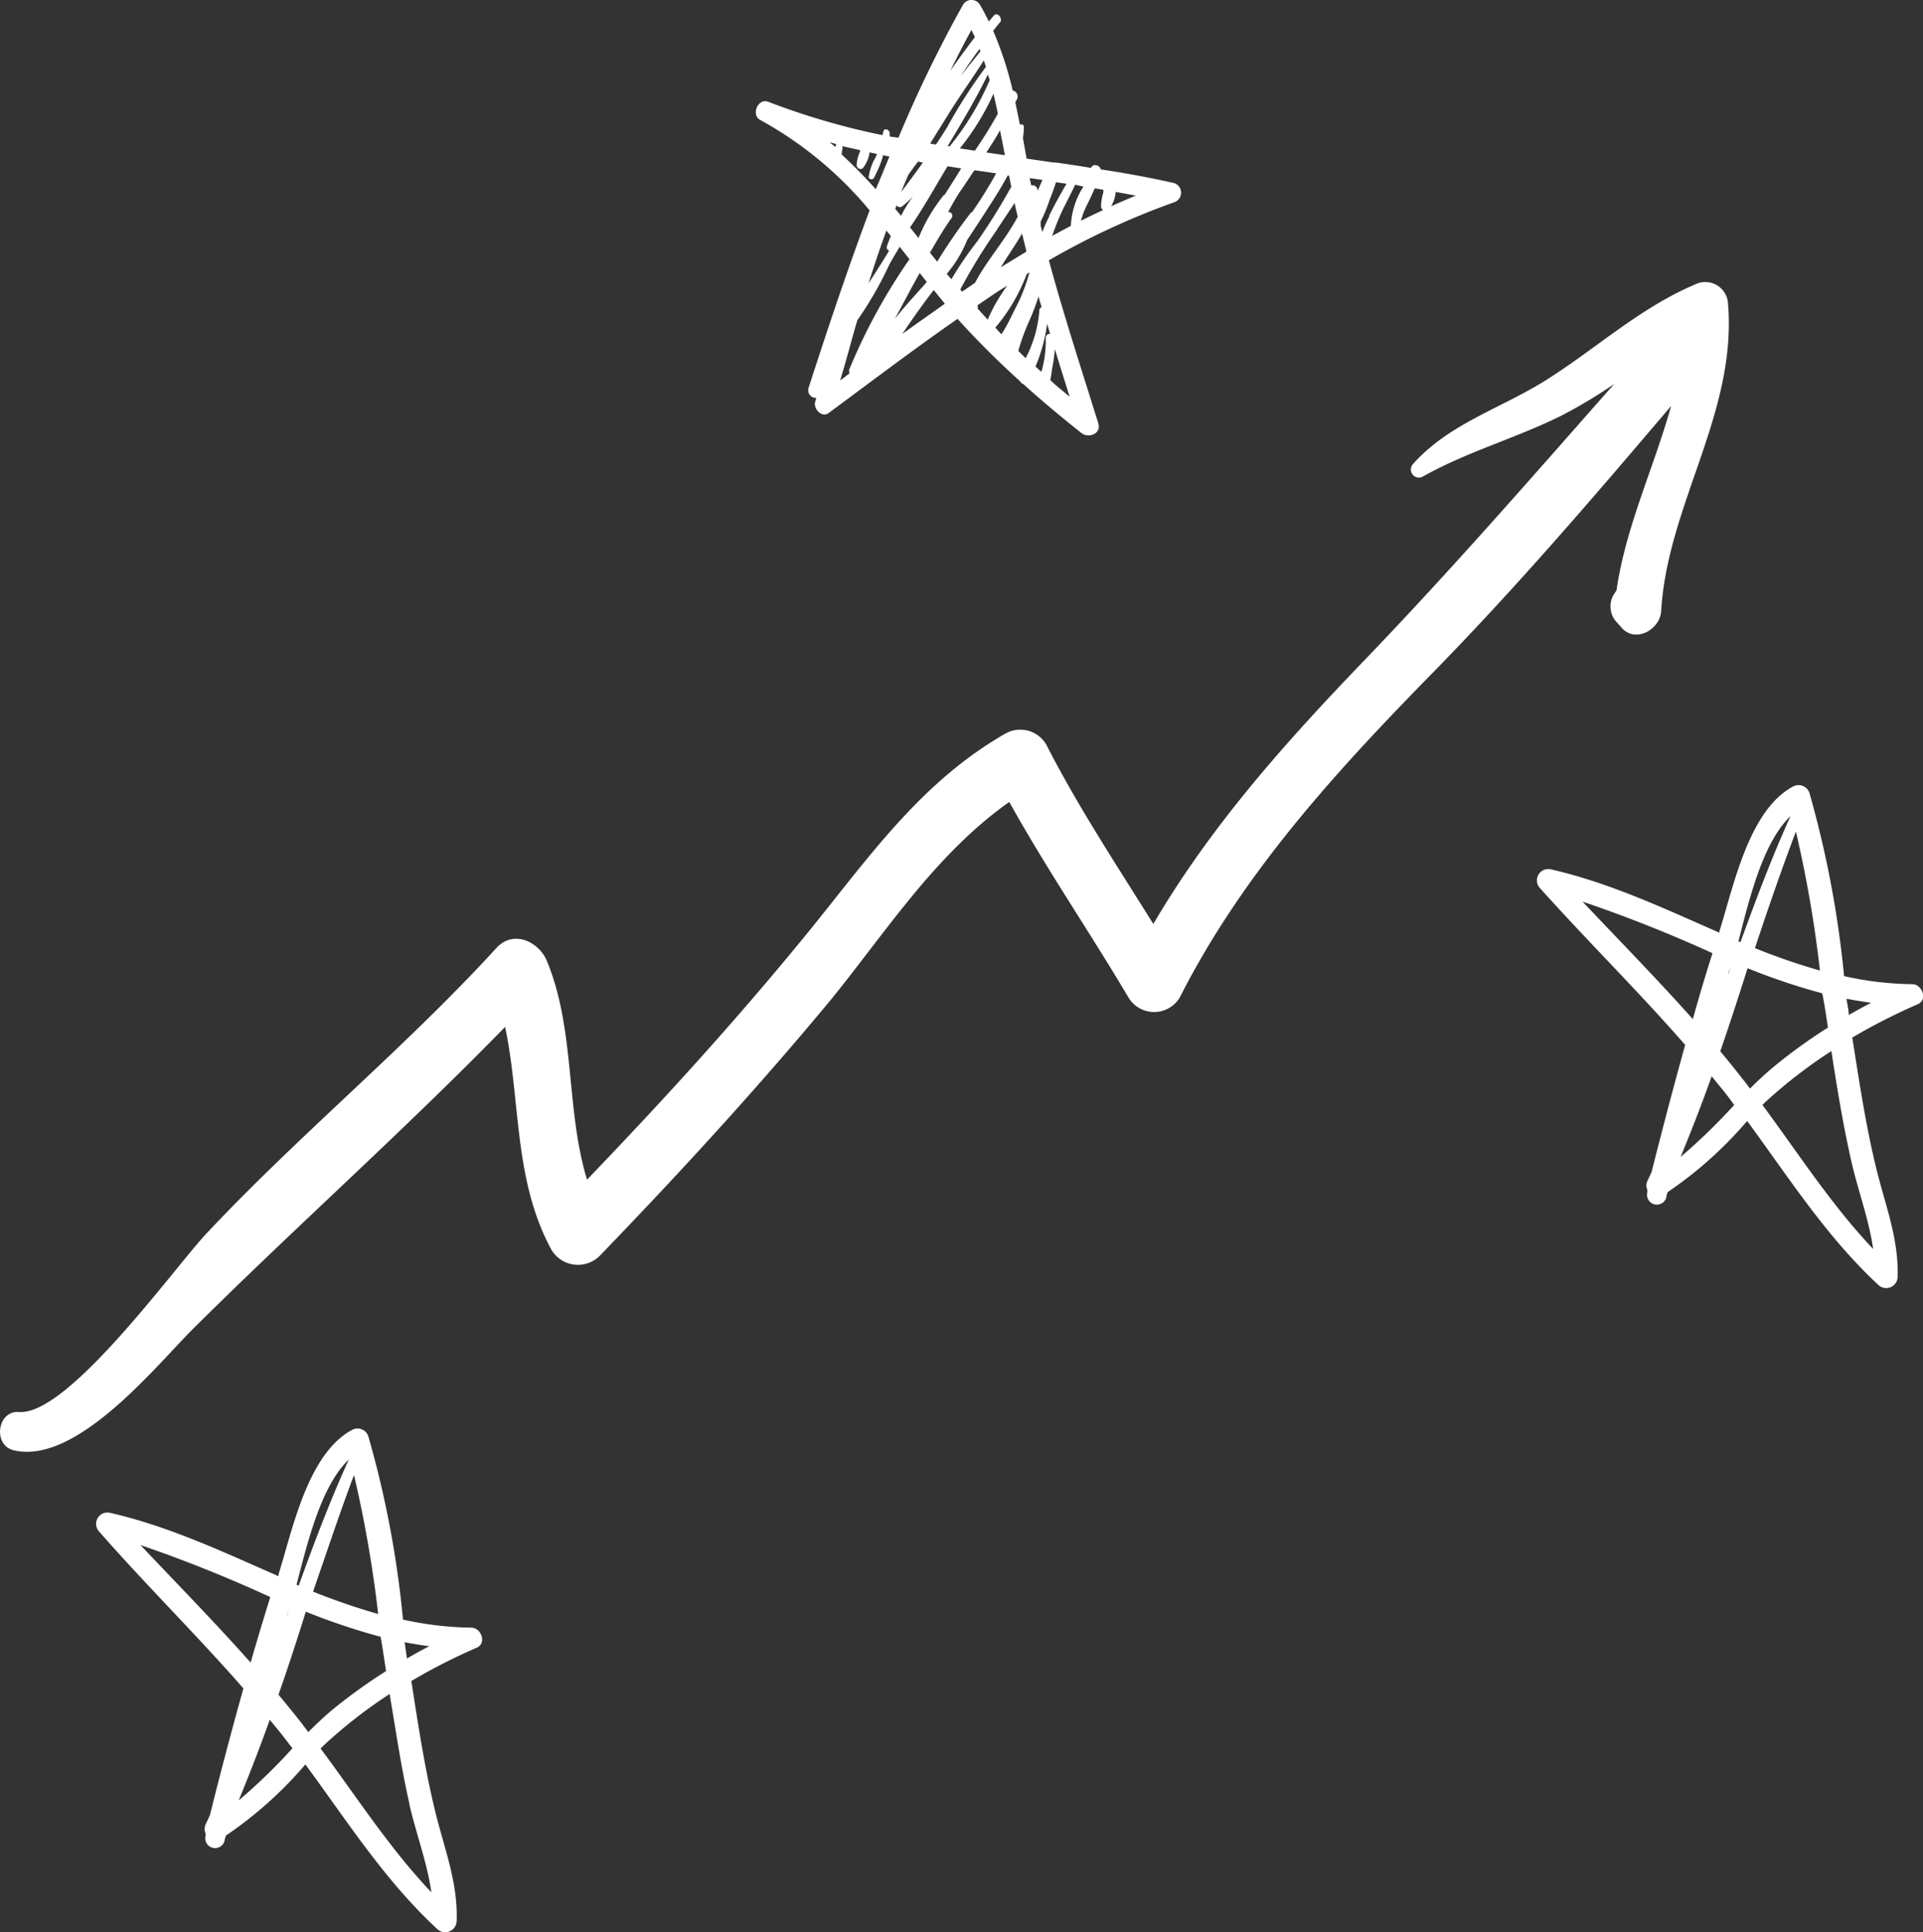 <svg xmlns="http://www.w3.org/2000/svg" viewBox="0 0 140.86 141.55"><rect x="0" y="0" width="140.86" height="141.55" fill="#333333" stroke="none"/><defs><style>.cls-1{fill:#fff;}</style></defs><g id="Layer_2" data-name="Layer 2"><g id="ARTBOARD2"><path class="cls-1" d="M123.44,76.55c-.86,3.08-1.67,6.18-2.46,9.31-.1.22-.2.44-.31.66a.78.78,0,0,0,0,.65,1,1,0,0,0,0,.17.72.72,0,0,0,1.39.38c0-.13.06-.26.1-.39a29.08,29.08,0,0,0,5.82-5.21c3.06,4.17,5.83,8.52,9.66,12.06A.84.84,0,0,0,139,93.6c.1-2.8-.89-5.28-1.55-7.95-.78-3.17-1.26-6.42-1.77-9.64a44.91,44.91,0,0,1,4.79-2.44c.76-.32.33-1.46-.39-1.47a23.79,23.79,0,0,1-5-.59,75.51,75.51,0,0,0-2.53-13.39.84.84,0,0,0-1.21-.5c-3.27,1.75-4.37,7.4-5.39,10.59l0,.12c-4-1.75-8-3.65-12.34-4.64a.83.83,0,0,0-.8,1.38C116.27,68.93,120,72.61,123.44,76.55Zm3.48-6.09,0,0c-.11.3-.22.6-.32.91,0-.13.07-.26.12-.38S126.87,70.65,126.92,70.46Zm6.9,4.31.08.51A38,38,0,0,0,130,78.09a23.56,23.56,0,0,0-1.81,1.66c-.17-.22-.33-.45-.51-.66-.54-.7-1.1-1.39-1.67-2.07.69-2,1.36-4.06,2-6.09a46.24,46.24,0,0,0,5.47,1.84C133.62,73.44,133.72,74.1,133.82,74.77Zm-10.72,10c.82-2,1.57-3.92,2.28-5.92.49.6,1,1.2,1.44,1.81l.21.29A44.18,44.18,0,0,1,123.1,84.76Zm12.51.3c.49,2.16,1.29,4.25,1.6,6.43-3.06-3.23-5.48-7-8.11-10.55l.24-.24A36.06,36.06,0,0,1,134.15,77C134.56,79.67,135,82.39,135.61,85.06Zm1.44-11.6c-.55.28-1.09.58-1.63.89,0-.4-.11-.79-.16-1.19C135.85,73.28,136.44,73.38,137.05,73.46Zm-3.74-2.37a46.9,46.9,0,0,1-4.76-1.64c.95-2.87,1.93-5.72,3-8.54A89,89,0,0,1,133.31,71.09Zm-2.16-11.3c-1.36,3-2.53,6.11-3.66,9.22l-.15-.06C128.14,65.86,129.11,61.76,131.15,59.79ZM124,74.66c-2.62-2.94-5.38-5.75-8.08-8.61a102.41,102.41,0,0,1,9.52,3.78Q124.67,72.25,124,74.66Z"/><path class="cls-1" d="M17.83,123.69c-.86,3.08-1.68,6.17-2.46,9.31-.11.22-.21.44-.31.66a.78.78,0,0,0,0,.65l0,.17a.72.72,0,0,0,1.39.38c0-.13.07-.26.1-.39a29.08,29.08,0,0,0,5.82-5.21c3.07,4.17,5.83,8.52,9.66,12.06a.84.84,0,0,0,1.42-.59c.1-2.79-.89-5.27-1.55-7.94-.78-3.17-1.27-6.43-1.77-9.64a42.26,42.26,0,0,1,4.79-2.44c.75-.33.33-1.47-.4-1.47a24.54,24.54,0,0,1-5-.59,73.59,73.59,0,0,0-2.53-13.39.83.83,0,0,0-1.21-.5c-3.26,1.75-4.37,7.39-5.38,10.58a.5.5,0,0,1,0,.13c-4-1.75-8-3.65-12.33-4.64a.83.83,0,0,0-.8,1.38C10.65,116.07,14.38,119.75,17.83,123.69Zm3.48-6.09,0,0-.33.9.12-.37C21.2,118,21.25,117.79,21.31,117.6Zm6.89,4.31.08.51a40.22,40.22,0,0,0-3.89,2.8c-.63.52-1.22,1.09-1.81,1.67l-.5-.67c-.55-.7-1.11-1.38-1.68-2.07.7-2,1.37-4.05,2-6.08a48.3,48.3,0,0,0,5.48,1.84C28,120.57,28.1,121.24,28.2,121.91Zm-10.72,10c.82-2,1.57-3.93,2.28-5.92.49.6,1,1.2,1.44,1.81.08.09.15.19.22.28A41.81,41.81,0,0,1,17.48,131.9Zm12.51.29c.5,2.16,1.3,4.26,1.61,6.43-3.06-3.22-5.48-7-8.12-10.54l.25-.24a35.5,35.5,0,0,1,4.81-3.75C29,126.81,29.39,129.53,30,132.19Zm1.44-11.59c-.55.28-1.09.58-1.62.89-.06-.4-.11-.79-.17-1.19C30.23,120.42,30.83,120.52,31.43,120.6Zm-3.73-2.37a47.94,47.94,0,0,1-4.77-1.64c1-2.87,1.94-5.73,3-8.54A89,89,0,0,1,27.7,118.23Zm-2.16-11.3c-1.36,3-2.54,6.11-3.66,9.22l-.16-.06C22.53,113,23.5,108.9,25.54,106.93ZM18.36,121.8c-2.61-2.94-5.37-5.75-8.07-8.61A101.14,101.14,0,0,1,19.8,117Q19.05,119.39,18.36,121.8Z"/><path class="cls-1" d="M63.7,15.41c-1.61,4.29-3.06,8.64-4.47,13a.56.56,0,0,0,.56.74,2.45,2.45,0,0,1-.08.29c-.14.55.52,1.19,1,.81,3.15-2.33,6.25-4.68,9.43-6.89a63.7,63.7,0,0,0,4.58,4.57.38.38,0,0,0,.23.2c1.37,1.24,2.8,2.43,4.26,3.59.53.42,1.48.06,1.24-.71-1.23-3.95-2.53-7.92-3.62-11.94A55.64,55.64,0,0,1,86,14.82a.74.74,0,0,0,0-1.41c-1.78-.4-3.57-.73-5.37-1-.08-.34-.58-.45-.71-.11-.85-.14-1.71-.27-2.56-.39a.31.31,0,0,0-.16,0l-2-.29-.27-1.5A7,7,0,0,0,75,9.3c0-.18-.17-.23-.29-.16l-.33-1.61c0-.1.09-.2.13-.29a.45.45,0,0,0-.33-.61,26,26,0,0,0-1.43-4.37c.17-.22.34-.44.52-.65s-.18-.79-.47-.47c-.12.14-.24.29-.37.43-.2-.41-.41-.82-.65-1.22a.72.72,0,0,0-1.24,0,95.06,95.06,0,0,0-4.73,9.74L65.17,10a2.25,2.25,0,0,1,0-.22c0-.3-.41-.44-.47-.13l-.06.25a52.54,52.54,0,0,1-8.36-2.44c-.78-.31-1.29,1-.57,1.34A27.84,27.84,0,0,1,63.7,15.41Zm9.39-7.08c-.51.93-1.08,1.83-1.68,2.71l-1.1-.17a18.2,18.2,0,0,0,2.46-4C72.89,7.36,73,7.84,73.09,8.33Zm6.27,5.34a5.79,5.79,0,0,0-.92,2.88c-.46.24-.92.48-1.37.74a18.76,18.76,0,0,1,.81-2c.3-.59.6-1.17.88-1.76Zm1.44,1.72c-.55.25-1.08.51-1.62.78a6,6,0,0,1,.51-1.29c.17-.35.34-.71.5-1.08l.63.1c0,.07,0,.13,0,.2a3.67,3.67,0,0,0-.17,1A.36.36,0,0,0,80.8,15.39Zm.93-1.33,1.47.27c-.61.25-1.21.51-1.81.78A2.6,2.6,0,0,0,81.73,14.06ZM77.27,25.58c.35,1.17.72,2.32,1.08,3.48-.48-.4-1-.81-1.42-1.22.09-.33.11-.72.16-.94Q77.21,26.26,77.27,25.58Zm-.67-.8a8,8,0,0,1-.23,2.13c0,.09-.06.21-.1.33l-.42-.39a12,12,0,0,0,.85-3.12c.08.24.15.49.22.73A.29.29,0,0,0,76.6,24.78Zm-.47-2a9,9,0,0,1-1,3.46l-.54-.53a16.22,16.22,0,0,1,.8-2.2,14.94,14.94,0,0,0,.68-1.79c.07.26.15.52.23.78A.26.26,0,0,0,76.13,22.77ZM72.91,24a13.22,13.22,0,0,0,2.2-3.67,2.06,2.06,0,0,1,.12-.26l.18-.12a13.2,13.2,0,0,1-1.06,2.69c-.28.55-.59,1.25-1,1.85Zm-2.42-2.62-.15-.17A41.92,41.92,0,0,1,73,16.87c.4-.64.89-1.33,1.32-2,.07.35.15.69.23,1-.89,1.69-2.24,3.16-3.13,4.85C71.12,20.93,70.8,21.14,70.49,21.36Zm-5.37-3c-.48.8-1,1.6-1.5,2.38.41-1.29.84-2.59,1.31-3.87l.32.4c-.1.25-.2.5-.29.77A.26.26,0,0,0,65.12,18.36ZM66,15.81l-.42-.51.09-.26a.29.29,0,0,0,.41.08,7.66,7.66,0,0,0,.79-.72Q66.36,15.09,66,15.81ZM66,14.08c.18-.44.36-.87.55-1.3l.69-.94.36.07C67.09,12.63,66.55,13.35,66,14.08ZM62.8,23.46a26.59,26.59,0,0,0,2.33-4.05c.24-.45.51-.89.77-1.33l.72.91a42.67,42.67,0,0,0-4.38,8,.33.33,0,0,0,0,.35c-.23.18-.46.36-.7.53C62,26.38,62.37,24.92,62.8,23.46ZM67.37,20l.52.66c-.79.89-1.61,1.77-2.34,2.7C66.17,22.21,66.76,21.08,67.37,20Zm7.5-2.86.3,1.2,0,.1-1.86,1.14C73.82,18.73,74.39,17.94,74.87,17.1Zm2-1.31A10.68,10.68,0,0,0,76.35,17l-.12-.46a.24.24,0,0,0,0-.09,1.74,1.74,0,0,1,0-.22,11.12,11.12,0,0,0,.66-1.61c.17-.41.33-.84.46-1.27l.77.11C77.67,14.25,77.24,15,76.86,15.79ZM76,14a.38.38,0,0,0-.46-.42l-.12-.53h0l.94.13Zm-1.93-.31a45.93,45.93,0,0,1-2.49,4,25.34,25.34,0,0,0-1.89,2.77l-.34-.4a8.85,8.85,0,0,0,1.49-2.47c.62-.93,1.23-1.87,1.83-2.81.4-.62.79-1.26,1.14-1.92h.09C74,13.16,74,13.44,74.1,13.73Zm-2.92,1.85a40.2,40.2,0,0,0-2.5,3.63l-.53-.66c.51-.87,1-1.74,1.6-2.56a.28.28,0,0,0-.27-.42c.31-.57.63-1.15,1-1.68s.61-.92.93-1.38l1.59.23A32.89,32.89,0,0,1,71.18,15.58Zm-2-1.27a12.52,12.52,0,0,0-1.87,3.17l-.62-.78h0c1-1.44,1.85-3,2.75-4.48l1,.16C70,13,69.59,13.66,69.17,14.31Zm.37-3.56h-.1l.1-.18c1-1.66,2-3.35,2.85-5.09,0,.14.09.28.13.42A20.43,20.43,0,0,1,69.54,10.75ZM72.22,4.9a37.44,37.44,0,0,0-2.83,4.4c-.27.44-.55.87-.83,1.29l-.43-.07,1.21-1.94c.86-1.41,1.84-2.76,2.72-4.15C72.12,4.58,72.17,4.74,72.22,4.9ZM66.1,24.46c.58-.88,1.19-1.74,1.83-2.6.15-.21.31-.41.47-.61l.81,1C68.17,23,67.13,23.71,66.1,24.46Zm5.51-1.86a.2.2,0,0,0,0-.17l0-.07c.72-.49,1.44-1,2.17-1.43a12.42,12.42,0,0,0-1.43,2.49C72.11,23.15,71.86,22.88,71.61,22.6Zm2-11.23-1.36-.2c.35-.53.7-1.08,1-1.63ZM71.82,3.75c-.48.62-1,1.23-1.45,1.84.44-.69.9-1.36,1.38-2A1.34,1.34,0,0,0,71.82,3.75ZM69.61,5.19c.49-1,1-2,1.55-3,.08.18.17.35.25.53Q70.47,3.95,69.61,5.19ZM64,13.06a8.59,8.59,0,0,0,.66-1.56c0-.05,0-.09,0-.13l.49.1c-.33.79-.65,1.59-1,2.39-.79-.88-1.62-1.73-2.49-2.53,0-.13,0-.25.05-.38a2,2,0,0,1,0-.24L63,11l0,.1a2.68,2.68,0,0,0-.25,1c0,.22.3.39.47.2a2.38,2.38,0,0,0,.47-1.08.13.13,0,0,1,0-.06l.55.12-.1.24A3.89,3.89,0,0,0,63.63,13,.22.22,0,0,0,64,13.06ZM61.2,10.77l-.44-.35.48.13C61.23,10.62,61.21,10.7,61.2,10.77Z"/><path class="cls-1" d="M124.16,20.84C120,22.61,116.79,25.66,113,28c-3.28,2-6.92,3.1-9.5,6a.59.59,0,0,0,.71.92c3.26-1.84,6.89-2.83,10.22-4.5a36.61,36.61,0,0,0,3.81-2.29c-6,6.8-11.86,13.54-18.21,20.15-5.84,6.07-11.32,12.2-15.55,19.41-2.7-4.34-5.52-8.59-7.85-13.16a2.21,2.21,0,0,0-3-.78c-6.1,3.5-9.88,8.91-14.23,14.29C54.23,74.41,48.7,80.49,43,86.42c-1.57-5.14-.84-10.91-2.93-16-.58-1.43-2.44-2.32-3.68-1C29.67,76.77,21.94,83.1,15.11,90.38,12.79,92.85,5,103.71,1.4,103.44c-1.61-.12-1.95,2.45-.38,2.81,4.64,1.08,10.51-6.32,13.16-8.94C21.66,89.88,29.62,82.8,37,75.23c1.15,5.47.61,11.22,3.4,16.34a2.26,2.26,0,0,0,3.51.45c5.86-6.07,11.61-12.33,17-18.84C65,68.13,68.56,62.54,73.93,58.75c2.72,4.9,5.88,9.51,8.74,14.34a2.19,2.19,0,0,0,3.74,0c4.67-9.21,11.57-16.7,18.73-24,6.17-6.32,11.65-12.74,17.27-19.35-1.25,4.49-3.33,8.84-4,13.51l-.23.35a1.7,1.7,0,0,0,.26,2l.33.37c1,1.18,2.83.17,2.91-1.21.47-7.81,5.55-14.47,4.9-22.48A1.67,1.67,0,0,0,124.16,20.84Z"/></g></g></svg>